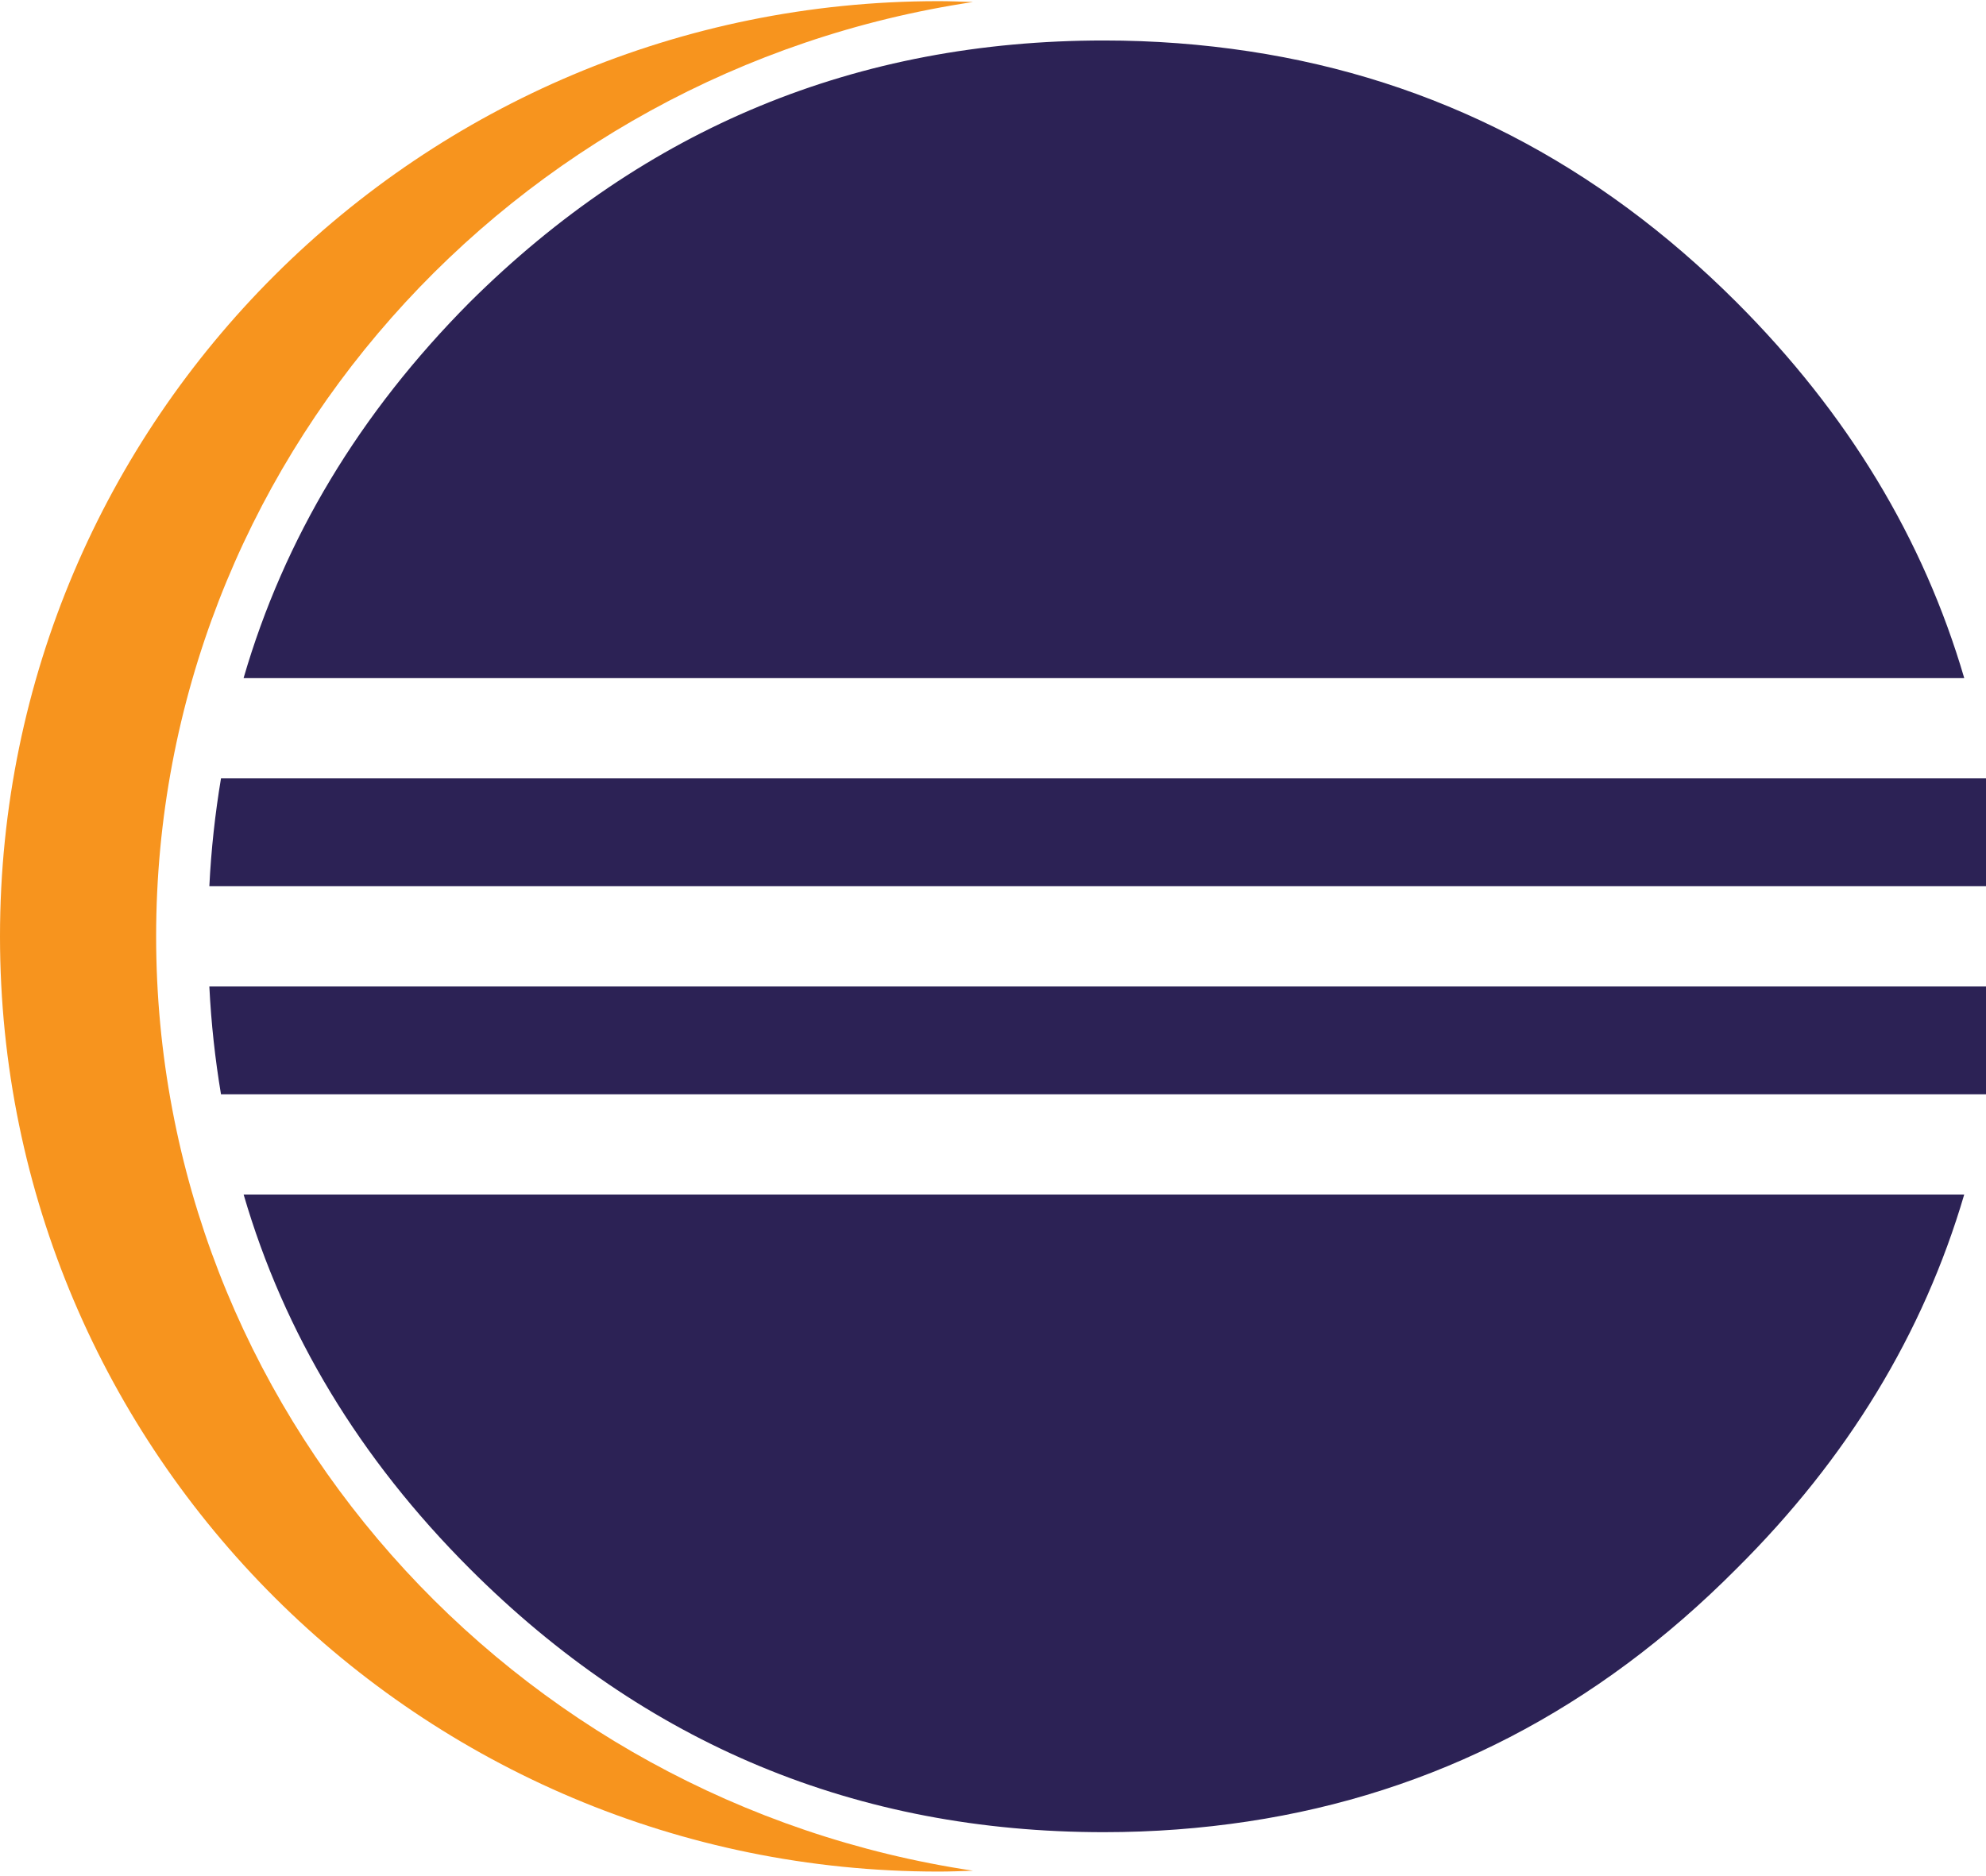 <svg xmlns="http://www.w3.org/2000/svg" viewBox="0 4 108.5 102.5" xmlns:inkscape="http://www.inkscape.org/namespaces/inkscape"><path d="M 30.054,69.273 H 13.31 c 2.217,7.605 6.331,14.421 12.354,20.445 9.602,9.603 21.148,14.398 34.65,14.398 2.699,0 5.314,-0.201 7.854,-0.584 10.17,-1.535 19.074,-6.133 26.703,-13.814 6.062,-6.022 10.205,-12.84 12.439,-20.445 h -6.795 -9.936 -60.525 z" inkscape:connector-curvature="0" style="fill:#2c2255"/><g transform="translate(-71.07,-323.663)"><path d="m 91.891,370.194 h -8.747 c -0.32,1.922 -0.538,3.884 -0.637,5.896 h 10.396 5.215 75.275 6.871 c -0.1,-2.012 -0.318,-3.974 -0.641,-5.896" inkscape:connector-curvature="0" style="fill:#2c2255"/><path d="m 82.507,381.565 c 0.099,2.013 0.316,3.975 0.637,5.896 h 9.094 6.893 73.648 6.846 c 0.322,-1.921 0.542,-3.883 0.642,-5.896" inkscape:connector-curvature="0" style="fill:#2c2255"/></g><path d="m 107.312,41.055 c -2.232,-7.626 -6.376,-14.474 -12.441,-20.54 -7.609,-7.609 -16.488,-12.174 -26.625,-13.71 -2.564,-0.389 -5.205,-0.593 -7.932,-0.593 -13.502,0 -25.049,4.769 -34.65,14.303 -6.025,6.066 -10.141,12.914 -12.357,20.54" inkscape:connector-curvature="0" style="fill:#2c2255"/><g transform="translate(-71.07,-323.663)"><path d="m 79.6,378.829 c 0,-25.824 19.395,-47.281 44.626,-51.055 -0.626,-0.023 -1.255,-0.048 -1.887,-0.048 -28.314,0 -51.269,22.88 -51.269,51.103 0,28.224 22.954,51.103 51.269,51.103 0.634,0 1.263,-0.024 1.891,-0.047 C 98.995,426.111 79.6,404.654 79.6,378.829 z" inkscape:connector-curvature="0" style="fill:#f7941e"/></g></svg>